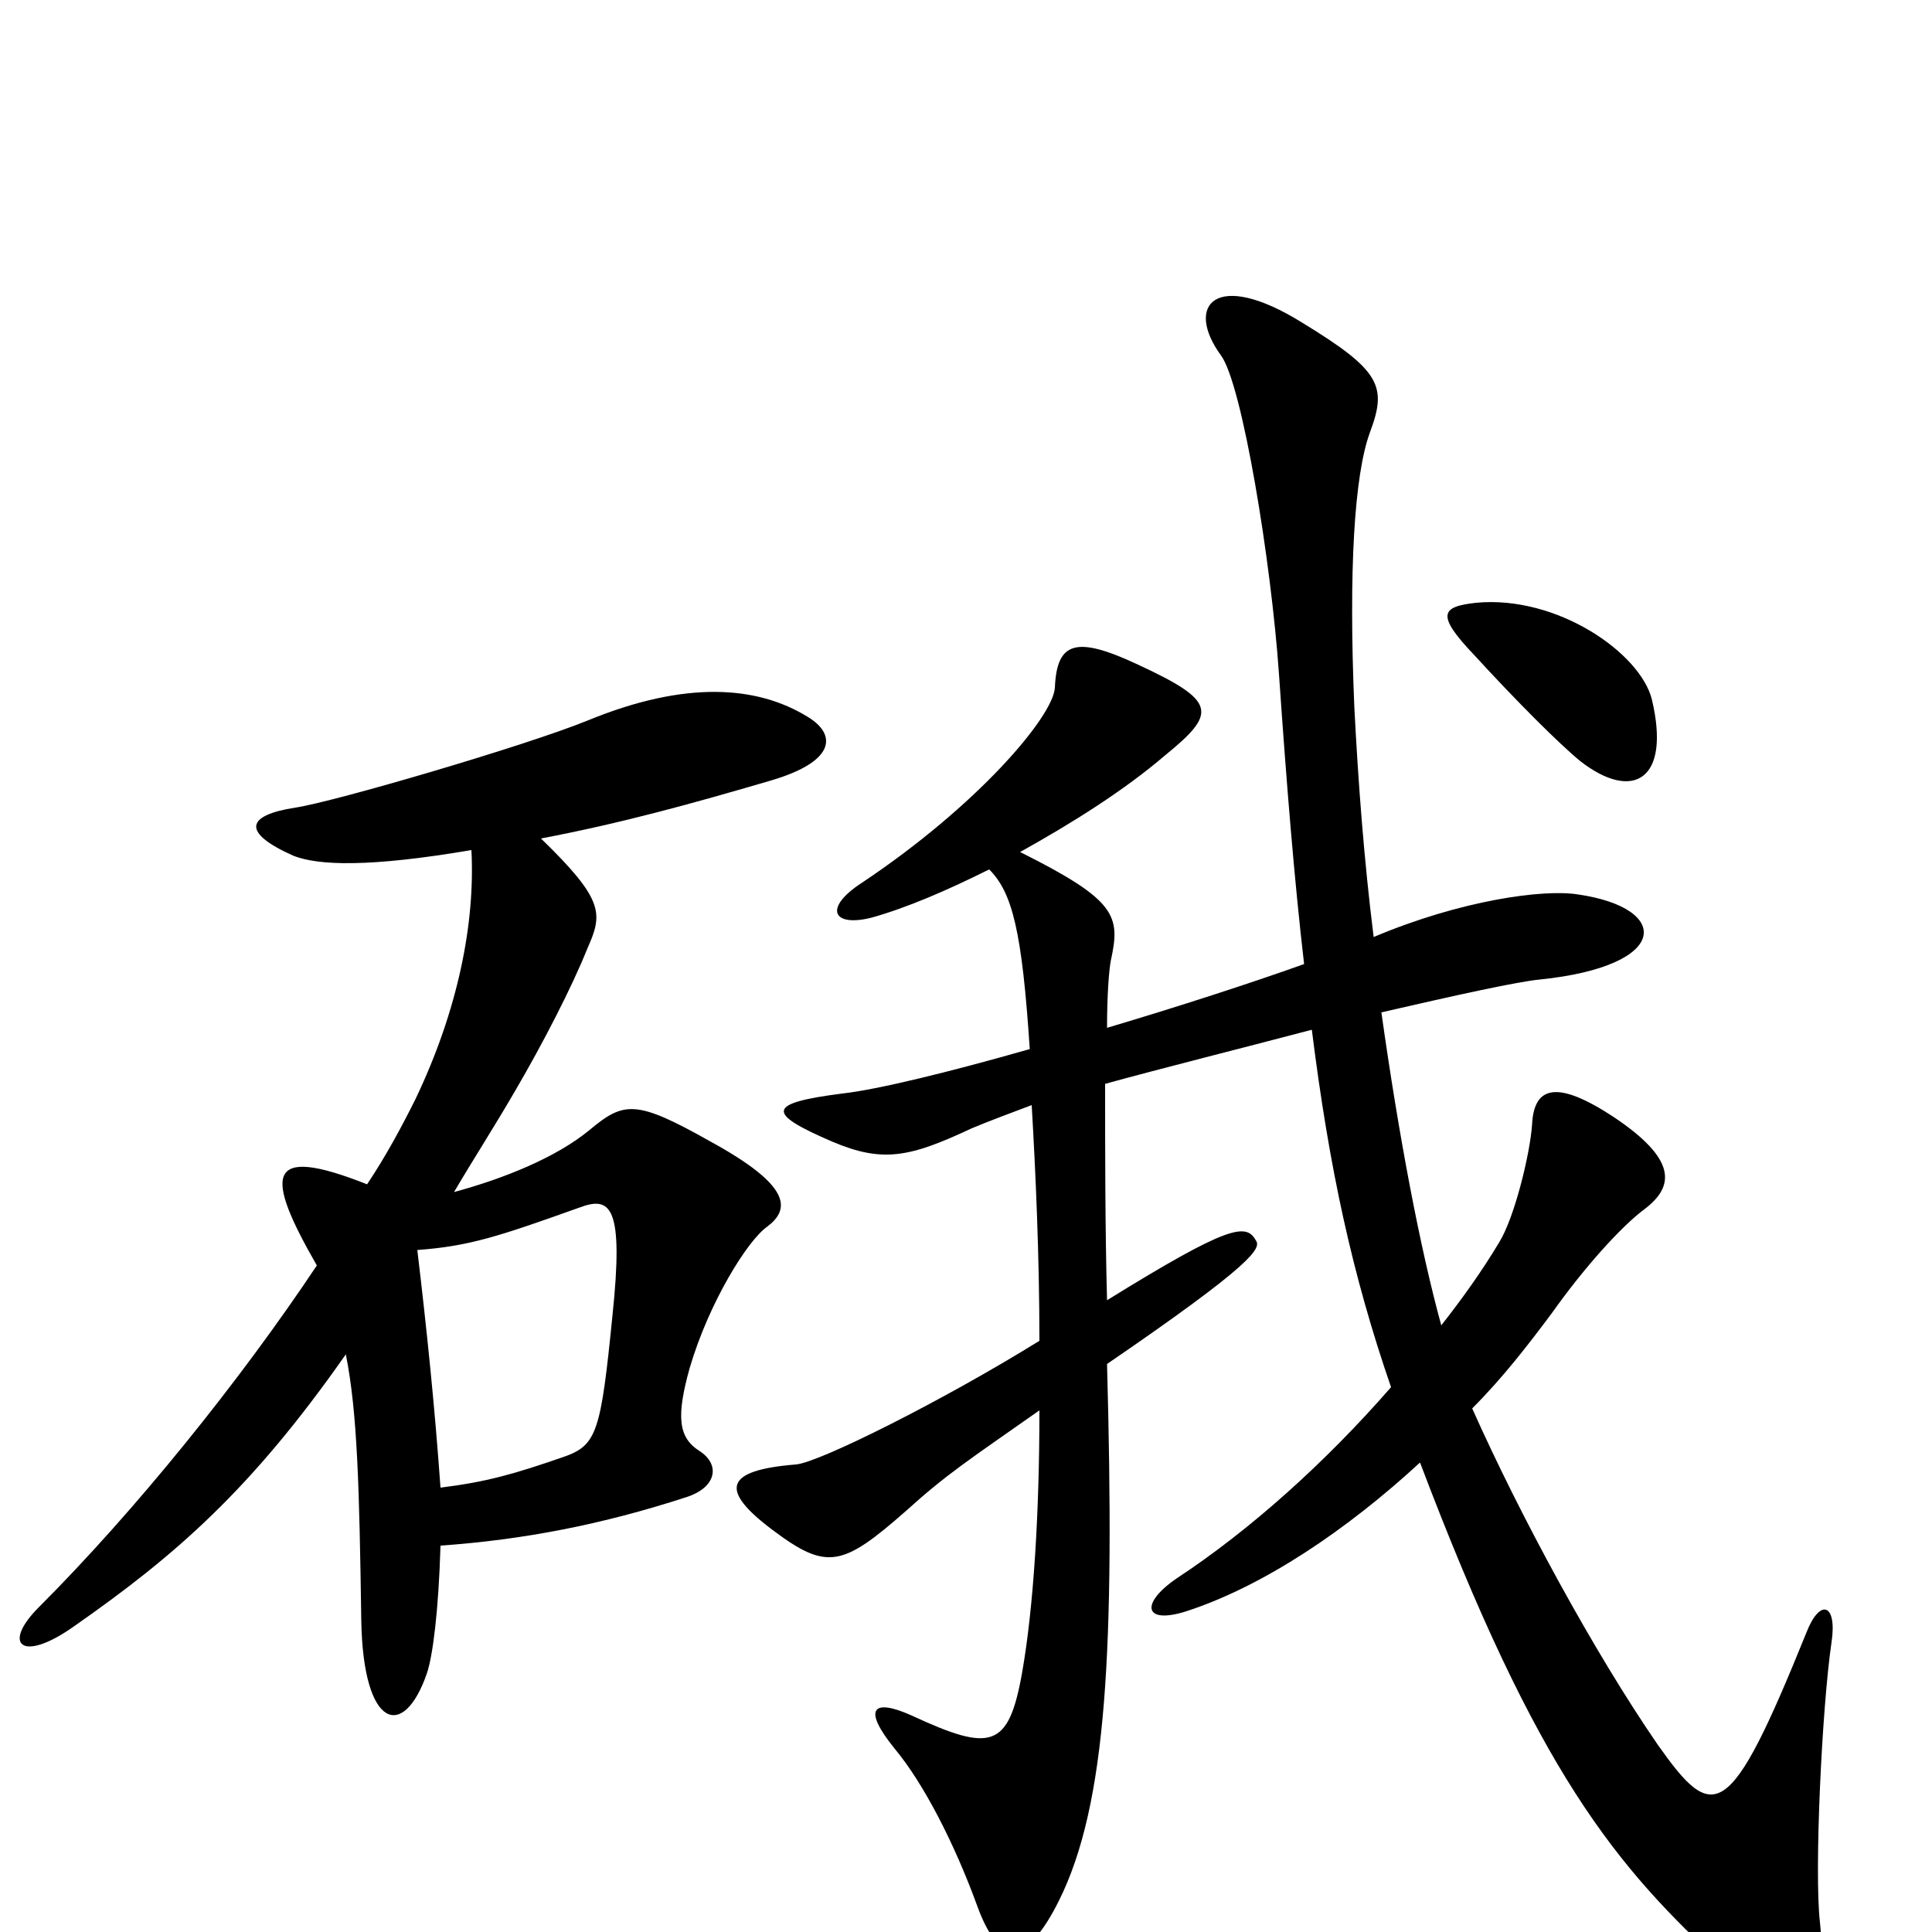 <svg xmlns="http://www.w3.org/2000/svg" viewBox="0 -1000 1000 1000">
	<path fill="#000000" d="M855 -638C849 -662 806 -692 764 -688C746 -686 743 -682 763 -661C785 -637 807 -615 818 -606C845 -585 865 -596 855 -638ZM948 -150C951 -170 942 -173 935 -155C895 -56 887 -56 858 -97C825 -145 787 -215 762 -271C778 -287 791 -304 803 -320C820 -344 839 -365 851 -374C867 -386 868 -400 835 -422C806 -441 794 -438 793 -418C792 -403 784 -370 776 -357C767 -342 757 -328 746 -314C735 -354 724 -412 715 -476C754 -485 786 -492 797 -493C865 -500 865 -530 817 -537C799 -540 756 -534 711 -515C706 -555 703 -595 701 -634C698 -705 701 -754 709 -776C718 -800 715 -808 674 -833C629 -861 613 -842 632 -816C643 -801 658 -709 662 -651C666 -593 670 -544 675 -501C647 -491 610 -479 573 -468C573 -485 574 -498 575 -503C580 -526 578 -534 528 -559C555 -574 582 -591 603 -609C630 -631 630 -637 589 -656C557 -671 547 -668 546 -644C545 -629 506 -583 446 -543C426 -530 431 -520 451 -525C469 -530 490 -539 512 -550C524 -538 529 -518 533 -457C491 -445 454 -436 436 -434C397 -429 396 -424 431 -409C457 -398 471 -401 503 -416C510 -419 526 -425 534 -428C536 -394 538 -350 538 -306C488 -275 424 -243 412 -242C375 -239 372 -229 400 -208C428 -187 436 -189 469 -218C490 -237 501 -244 538 -270C538 -217 535 -168 529 -134C522 -95 513 -93 472 -112C452 -121 446 -116 463 -95C478 -77 494 -46 506 -13C517 17 531 18 548 -16C573 -66 577 -147 573 -294C649 -346 653 -354 650 -358C645 -367 636 -366 573 -327C572 -364 572 -406 572 -439C601 -447 641 -457 679 -467C688 -395 700 -340 720 -282C686 -243 647 -208 609 -183C590 -170 592 -159 614 -166C654 -179 697 -208 735 -243C796 -82 836 -34 894 19C928 50 947 42 942 -5C939 -31 943 -116 948 -150ZM418 -629C392 -645 355 -648 304 -627C272 -614 173 -585 153 -582C127 -578 125 -569 152 -557C165 -552 191 -551 244 -560C246 -522 237 -477 215 -431C208 -417 200 -402 190 -387C137 -408 137 -392 164 -345C124 -285 70 -218 20 -168C1 -149 11 -139 38 -158C91 -195 130 -229 179 -299C185 -269 186 -230 187 -161C188 -105 209 -99 221 -134C224 -143 227 -166 228 -200C271 -203 312 -211 355 -225C371 -230 373 -242 362 -249C351 -256 350 -267 357 -292C367 -326 387 -358 397 -365C409 -374 410 -386 368 -409C329 -431 323 -430 305 -415C288 -401 261 -390 235 -383C245 -400 256 -417 267 -436C281 -460 296 -489 304 -509C312 -527 313 -534 280 -566C322 -574 358 -584 399 -596C433 -606 433 -620 418 -629ZM317 -319C311 -259 309 -252 292 -246C266 -237 252 -233 228 -230C225 -272 221 -311 216 -353C243 -355 258 -360 300 -375C316 -381 323 -376 317 -319Z"/>
</svg>